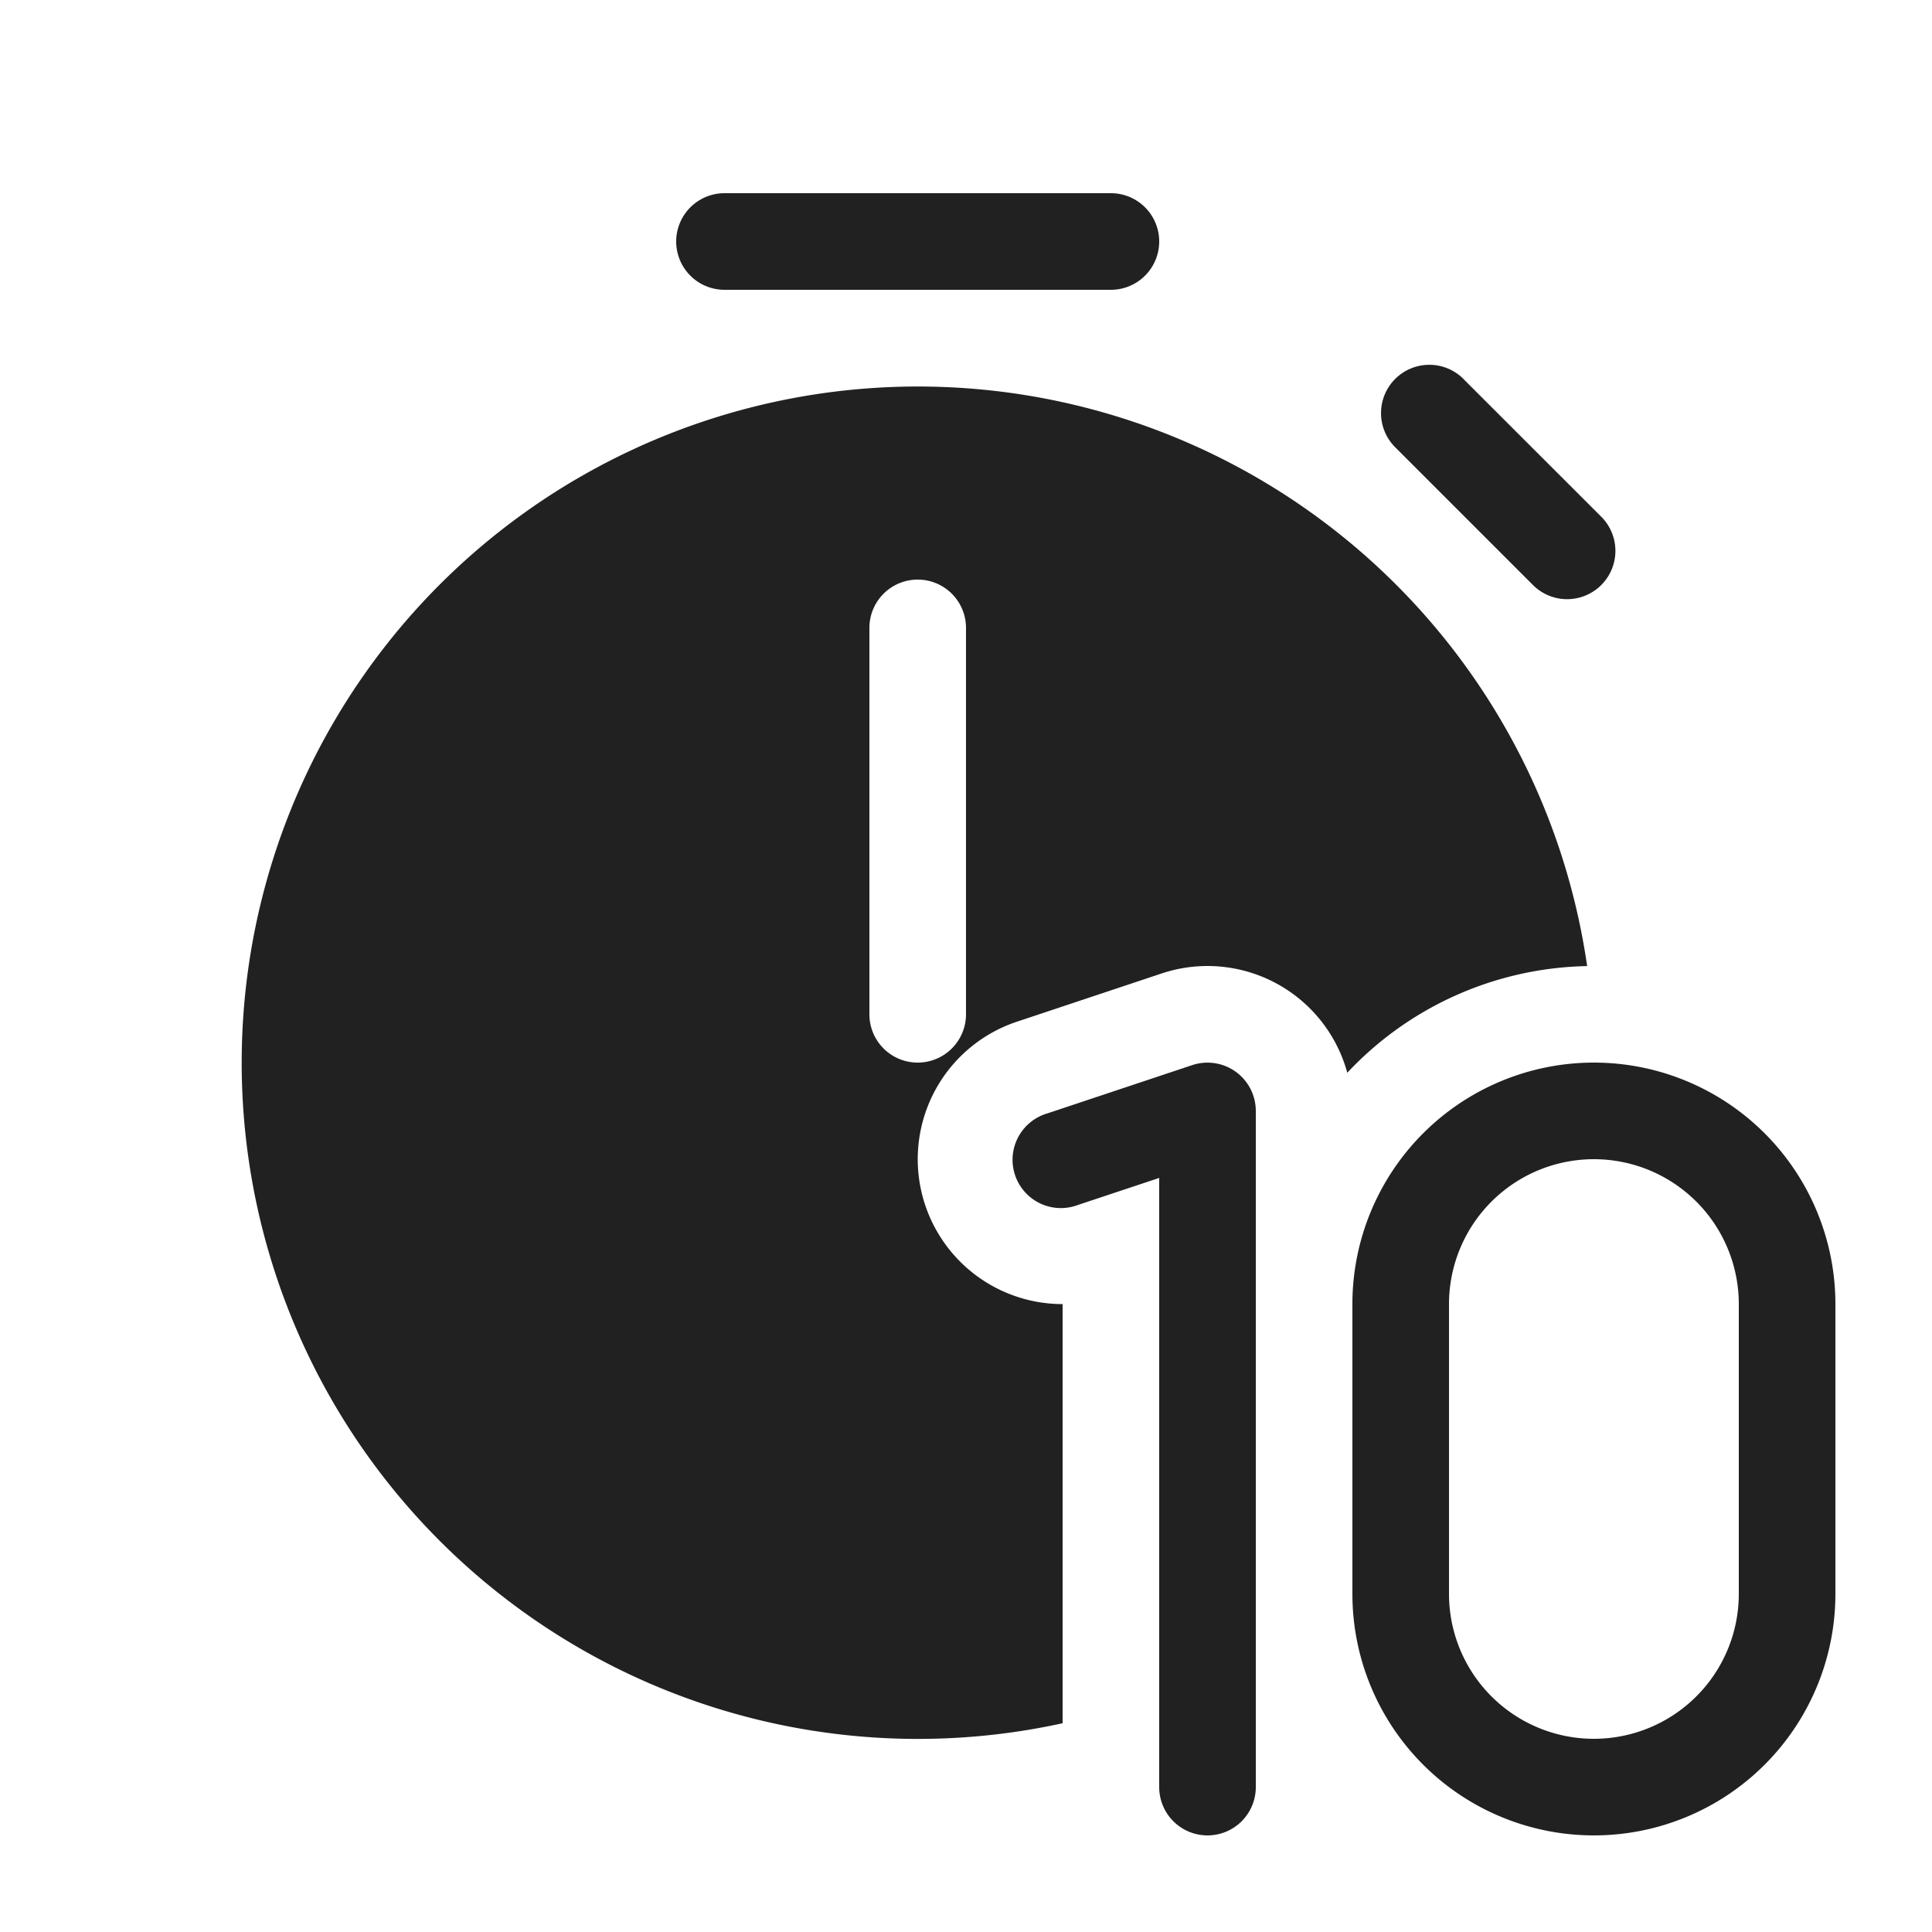 <svg viewBox="0 0 20 20" fill="none" xmlns="http://www.w3.org/2000/svg" height="1em" width="1em">
  <path d="M7.5 2a.5.5 0 0 0 0 1h4a.5.5 0 0 0 0-1h-4Zm7.656 1.929a.5.5 0 1 0-.707.707l1.414 1.414a.5.5 0 1 0 .707-.707L15.156 3.93Zm1.273 6.072a3.49 3.49 0 0 0-2.482 1.104 1.5 1.5 0 0 0-1.921-1.028l-1.5.5A1.5 1.5 0 0 0 11 13.5v4.339A7 7 0 1 1 16.43 10ZM9 10.5a.5.5 0 0 0 1 0v-4a.5.5 0 0 0-1 0v4Zm5 3a2.5 2.5 0 0 1 5 0v3a2.5 2.5 0 0 1-5 0v-3Zm2.5-1.5a1.5 1.5 0 0 0-1.5 1.5v3a1.5 1.5 0 0 0 3 0v-3a1.5 1.5 0 0 0-1.5-1.5Zm-3.5-.5a.5.5 0 0 0-.658-.474l-1.5.5a.5.5 0 1 0 .316.948l.842-.28V18.5a.5.5 0 0 0 1 0v-7Z" fill="#212121"/>
</svg>
